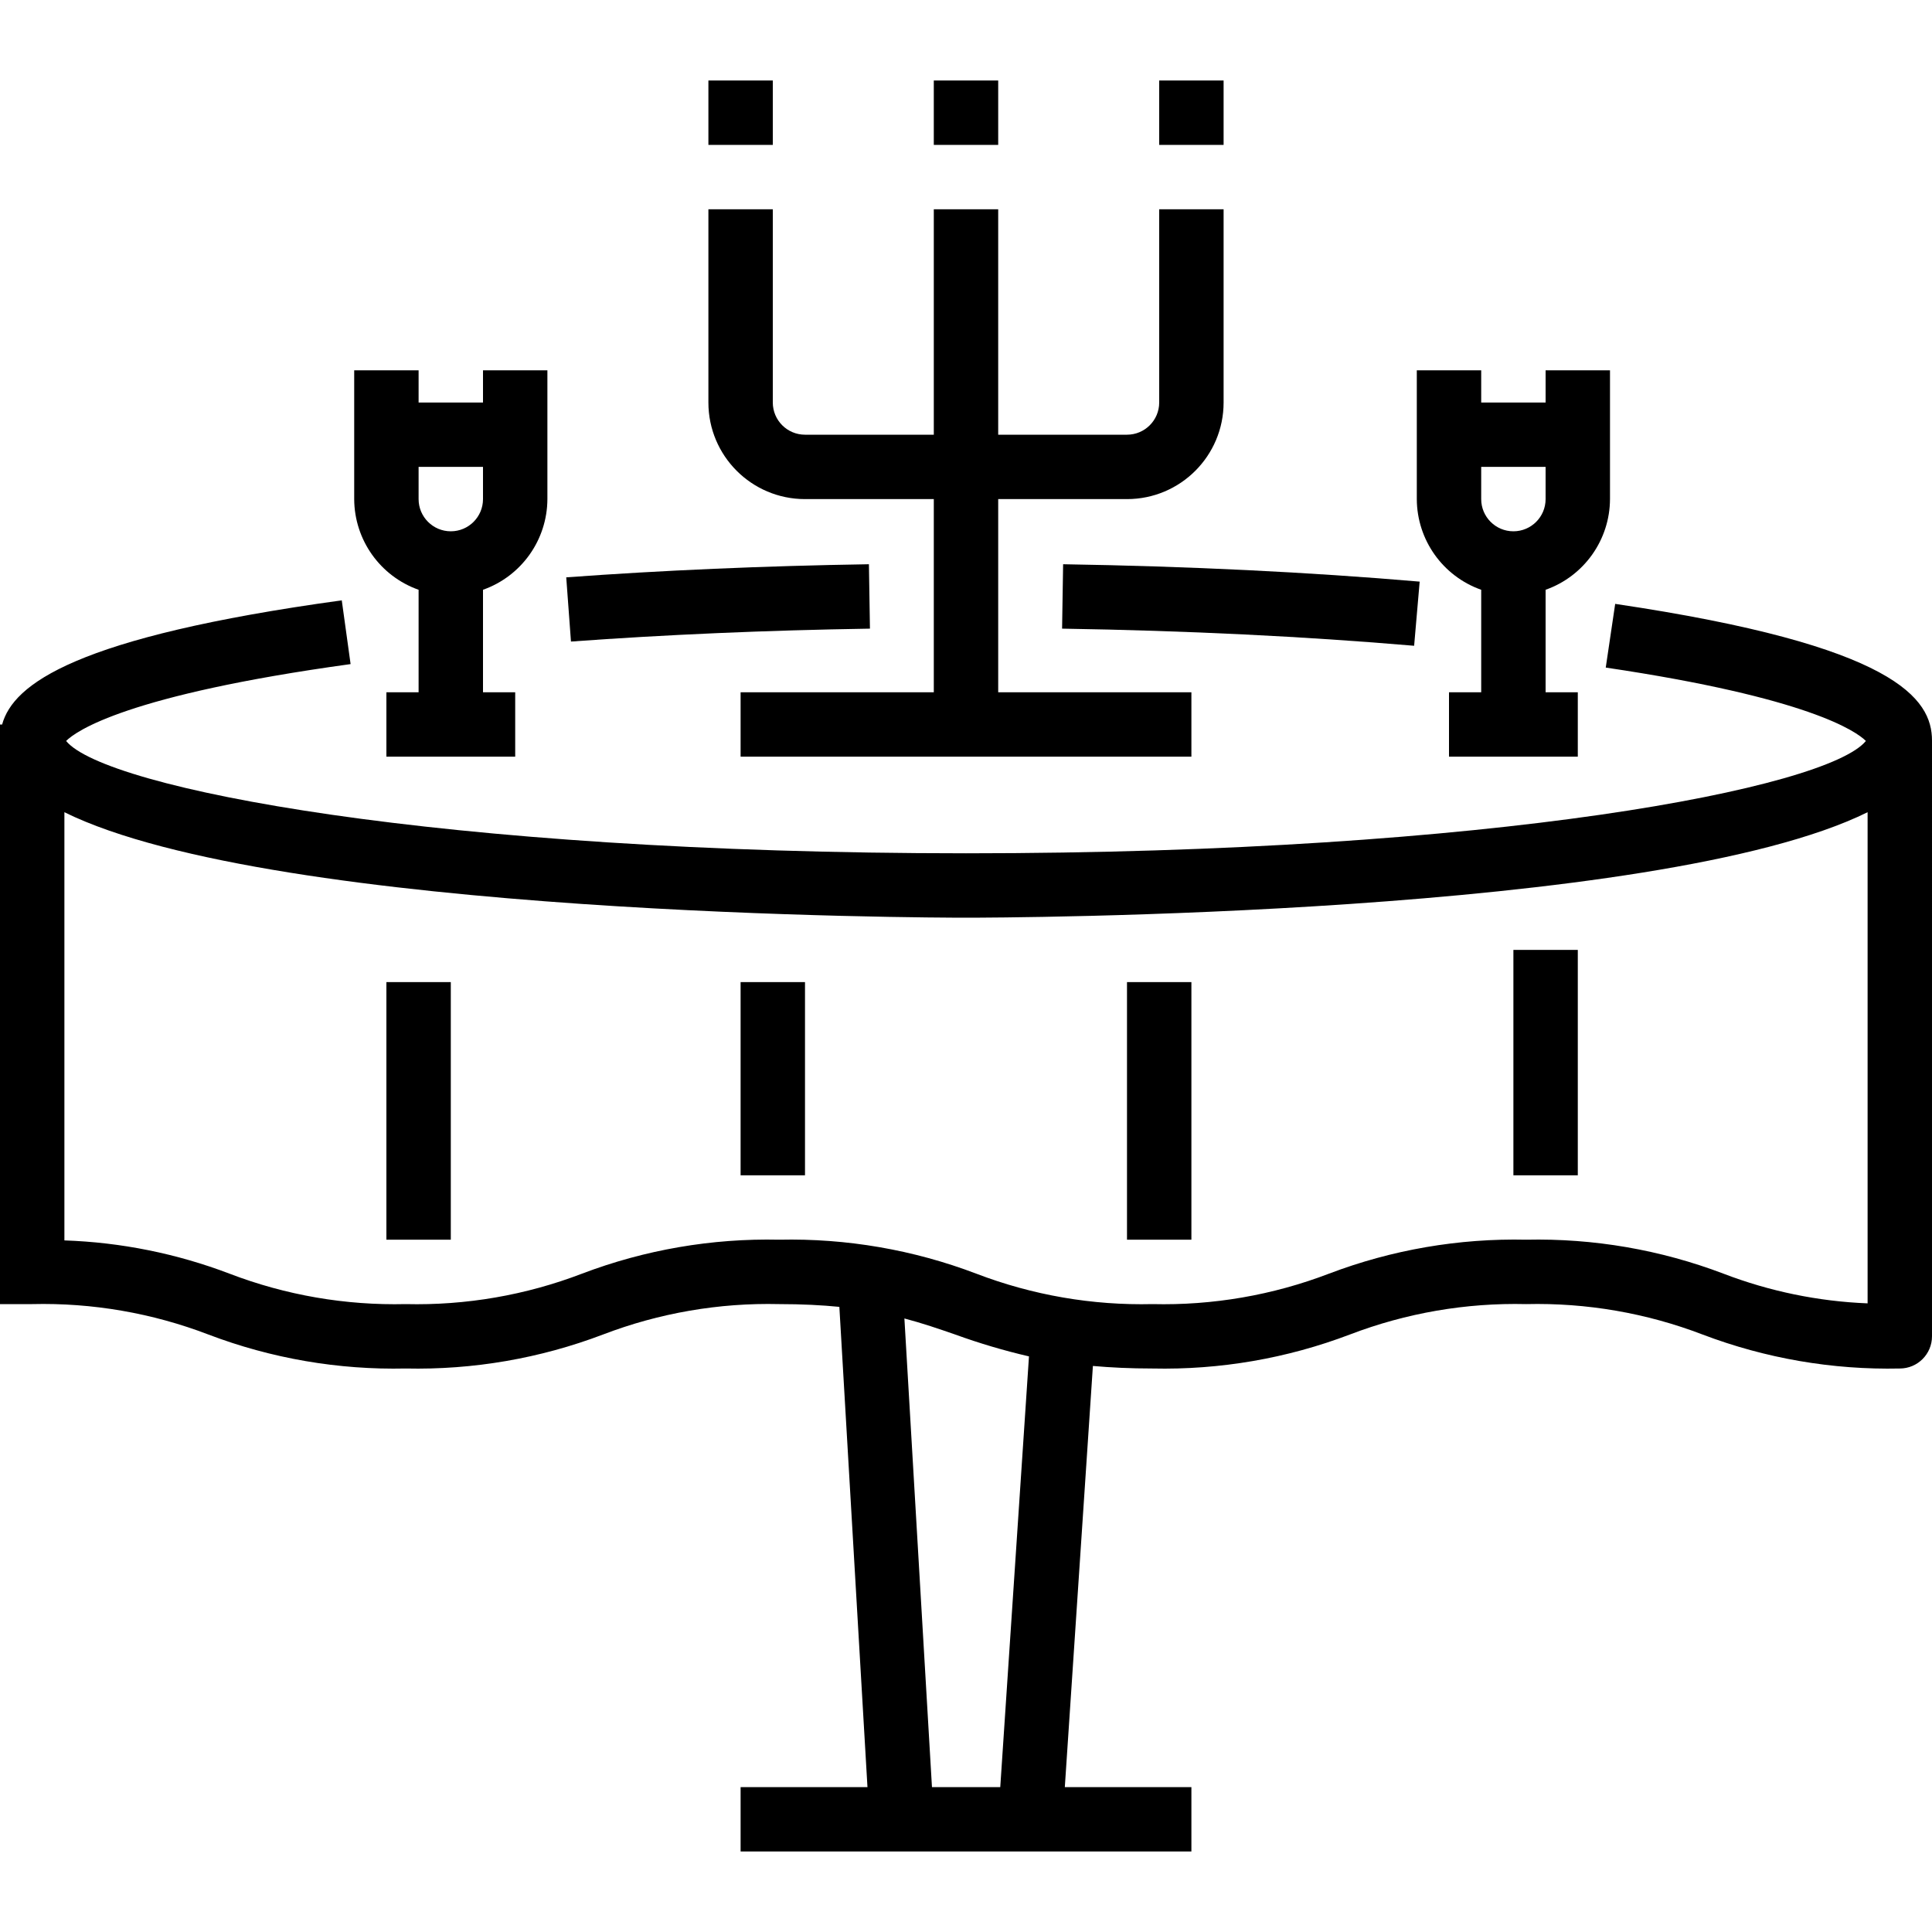 <?xml version="1.0" encoding="iso-8859-1"?>
<!-- Generator: Adobe Illustrator 19.0.0, SVG Export Plug-In . SVG Version: 6.00 Build 0)  -->
<svg version="1.1" id="Capa_1" xmlns="http://www.w3.org/2000/svg" xmlns:xlink="http://www.w3.org/1999/xlink" x="0px" y="0px"
	 viewBox="0 0 480 480" style="enable-background:new 0 0 480 480;" xml:space="preserve">
<g>
	<g>
		<path d="M264.128,140.184l-0.256,16c30.936,0.496,60.36,1.936,87.464,4.256l1.376-15.936
			C325.232,142.144,295.432,140.688,264.128,140.184z"/>
	</g>
</g>
<g>
	<g>
		<path d="M215.88,140.184c-26.12,0.416-51.424,1.512-75.2,3.256l1.176,15.952c23.456-1.712,48.464-2.8,74.28-3.208L215.88,140.184z
			"/>
	</g>
</g>
<g>
	<g>
		<path d="M401.288,150.032l-2.344,15.824c50.464,7.48,62.224,15.848,64.632,18.232C454.024,195.8,371.456,212,240,212
			S25.976,195.8,16.424,184.088c2.512-2.488,15.112-11.44,70.68-19.096l-2.192-15.84C18.68,158.272,3.272,169.976,0.528,180H0v144h8
			c14.945-0.355,29.816,2.213,43.776,7.56c15.644,5.95,32.291,8.816,49.024,8.44c16.727,0.371,33.369-2.495,49.008-8.44
			c13.965-5.349,28.842-7.917,43.792-7.56c5.672,0,10.568,0.256,14.936,0.688L215.52,444H184v16h112v-16h-31.448l6.976-104.632
			c4.432,0.392,9.28,0.632,14.808,0.632c16.732,0.371,33.379-2.494,49.024-8.44c13.981-5.352,28.874-7.92,43.84-7.56
			c14.956-0.356,29.837,2.212,43.808,7.56c15.635,5.941,32.27,8.806,48.992,8.44c4.418,0,8-3.582,8-8V184
			C480,173.6,471.056,160.368,401.288,150.032z M248.512,444h-16.968l-6.848-116.432c4.512,1.192,8.544,2.576,12.648,4
			c5.987,2.173,12.1,3.984,18.304,5.424L248.512,444z M464,323.816c-12.258-0.489-24.354-2.981-35.808-7.376
			c-15.635-5.942-32.27-8.808-48.992-8.44c-16.733-0.373-33.379,2.493-49.024,8.44c-13.982,5.351-28.874,7.919-43.84,7.56
			c-14.945,0.355-29.816-2.213-43.776-7.56c-15.624-5.942-32.249-8.808-48.96-8.44c-16.727-0.371-33.369,2.495-49.008,8.44
			c-13.965,5.349-28.842,7.917-43.792,7.56c-14.945,0.356-29.816-2.212-43.776-7.56c-13.125-4.999-26.987-7.792-41.024-8.264
			V201.792C68.312,227.632,231.776,228,240,228s171.688-0.368,224-26.208V323.816z"/>
	</g>
</g>
<g>
	<g>
		<rect x="176" y="20" width="16" height="16"/>
	</g>
</g>
<g>
	<g>
		<rect x="232" y="20" width="16" height="16"/>
	</g>
</g>
<g>
	<g>
		<rect x="288" y="20" width="16" height="16"/>
	</g>
</g>
<g>
	<g>
		<path d="M288,52v48c0,4.418-3.582,8-8,8h-32V52h-16v56h-32c-4.418,0-8-3.582-8-8V52h-16v48c0,13.255,10.745,24,24,24h32v48h-48v16
			h112v-16h-48v-48h32c13.255,0,24-10.745,24-24V52H288z"/>
	</g>
</g>
<g>
	<g>
		<path d="M384,92v8h-16v-8h-16v32c0.042,10.134,6.445,19.15,16,22.528V172h-8v16h32v-16h-8v-25.472
			c9.555-3.378,15.958-12.394,16-22.528V92H384z M384,124c0,4.418-3.582,8-8,8s-8-3.582-8-8v-8h16V124z"/>
	</g>
</g>
<g>
	<g>
		<path d="M120,92v8h-16v-8H88v32c0.042,10.134,6.445,19.15,16,22.528V172h-8v16h32v-16h-8v-25.472
			c9.555-3.378,15.958-12.394,16-22.528V92H120z M120,124c0,4.418-3.582,8-8,8s-8-3.582-8-8v-8h16V124z"/>
	</g>
</g>
<g>
	<g>
		<rect x="184" y="244" width="16" height="48"/>
	</g>
</g>
<g>
	<g>
		<rect x="280" y="244" width="16" height="64"/>
	</g>
</g>
<g>
	<g>
		<rect x="376" y="236" width="16" height="56"/>
	</g>
</g>
<g>
	<g>
		<rect x="96" y="244" width="16" height="64"/>
	</g>
</g>
<g>
</g>
<g>
</g>
<g>
</g>
<g>
</g>
<g>
</g>
<g>
</g>
<g>
</g>
<g>
</g>
<g>
</g>
<g>
</g>
<g>
</g>
<g>
</g>
<g>
</g>
<g>
</g>
<g>
</g>
</svg>

